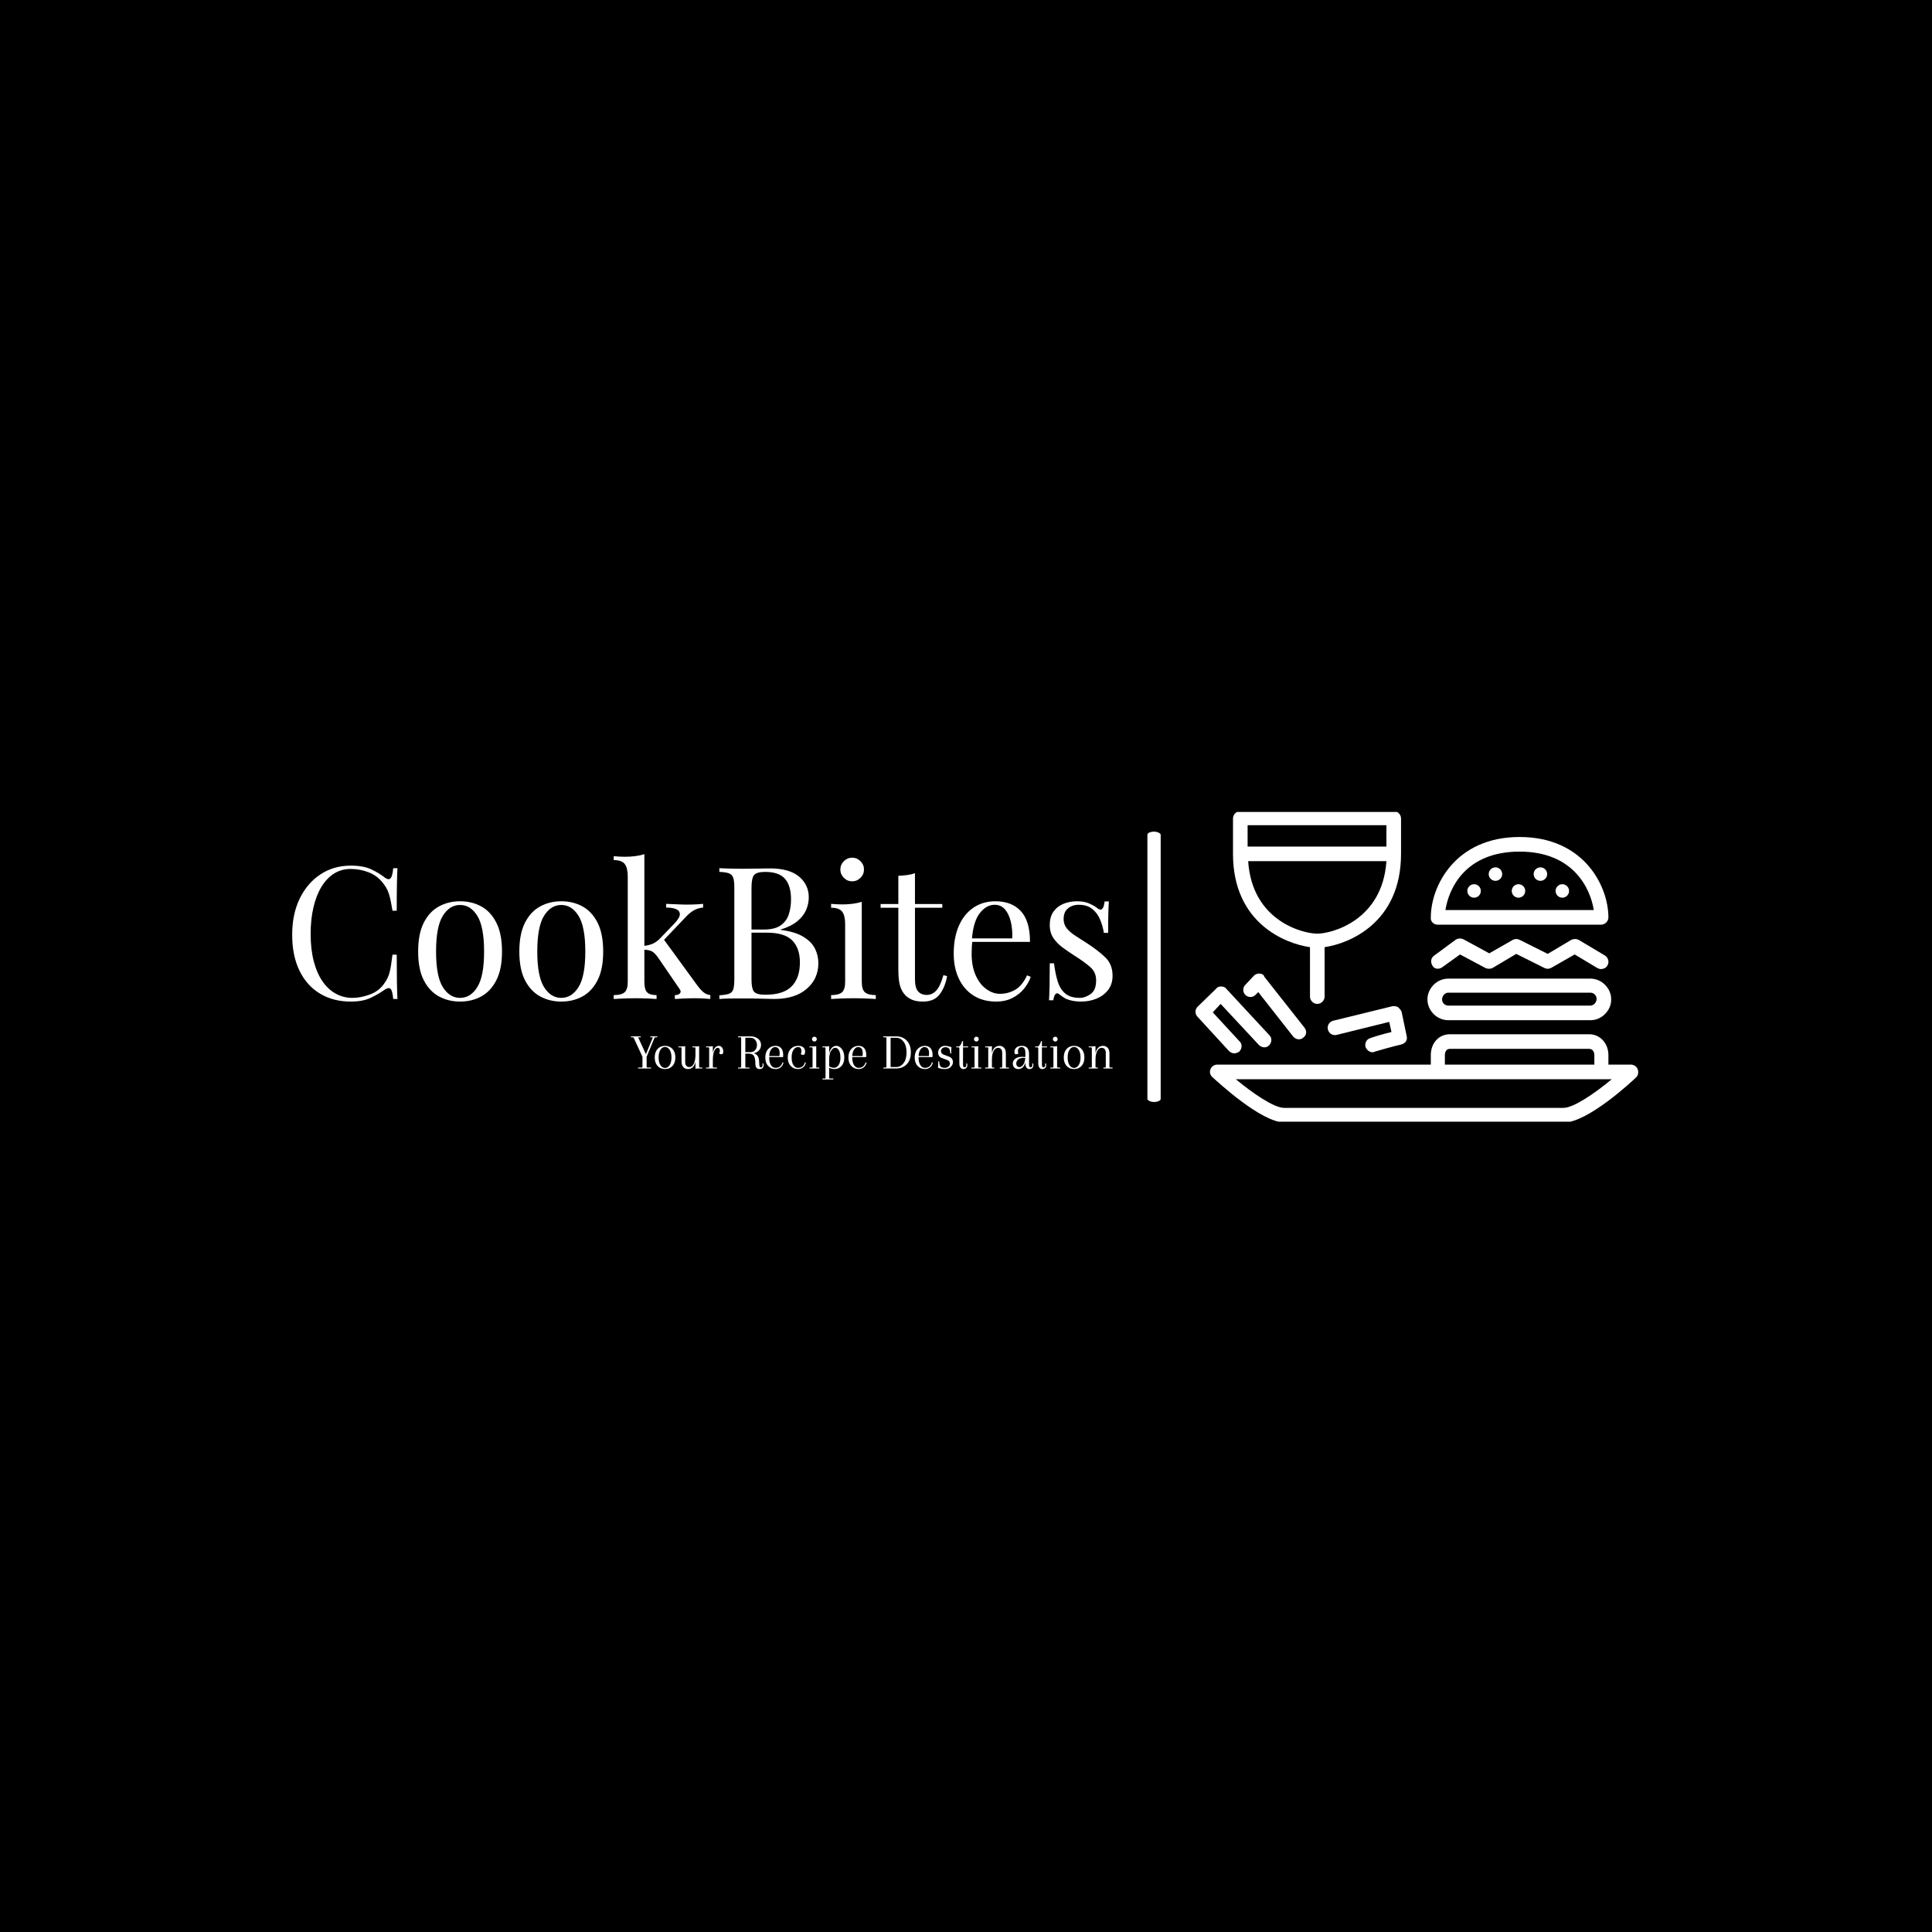 <svg xmlns="http://www.w3.org/2000/svg" version="1.1" xmlns:xlink="http://www.w3.org/1999/xlink" xmlns:svgjs="http://svgjs.dev/svgjs" width="1000" height="1000" viewBox="0 0 1000 1000"><rect width="1000" height="1000" fill="#000000"></rect><g transform="matrix(0.7,0,0,0.7,149.576,420.275)"><svg viewBox="0 0 396 91" data-background-color="#fafafa" preserveAspectRatio="xMidYMid meet" height="229" width="1000" xmlns="http://www.w3.org/2000/svg" xmlns:xlink="http://www.w3.org/1999/xlink"><g id="tight-bounds" transform="matrix(1,0,0,1,0.24,-0.242)"><svg viewBox="0 0 395.52 91.483" height="91.483" width="395.52"><g><svg viewBox="0 0 648.906 150.091" height="91.483" width="395.52"><g><rect width="6.408" height="130.325" x="412.294" y="9.883" fill="#ffffff" opacity="1" stroke-width="0" stroke="transparent" fill-opacity="1" class="rect-qz-0" data-fill-palette-color="primary" rx="1%" id="qz-0" data-palette-color="#130912"></rect></g><g transform="matrix(1,0,0,1,0,20.743)"><svg viewBox="0 0 395.52 108.604" height="108.604" width="395.52"><g id="textblocktransform"><svg viewBox="0 0 395.52 108.604" height="108.604" width="395.52" id="textblock"><g><svg viewBox="0 0 395.52 71.055" height="71.055" width="395.52"><g transform="matrix(1,0,0,1,0,0)"><svg width="395.52" viewBox="2.65 -39.2 222.08 39.9" height="71.055" data-palette-color="#130912"><path d="M18.55-36.1L18.55-36.1Q21.85-36.1 23.98-35.13 26.1-34.15 27.75-32.85L27.75-32.85Q28.75-32.1 29.28-32.68 29.8-33.25 30-35.4L30-35.4 31.15-35.4Q31.05-33.55 31-30.9 30.95-28.25 30.95-23.9L30.95-23.9 29.8-23.9Q29.45-26.05 29.15-27.33 28.85-28.6 28.43-29.5 28-30.4 27.3-31.3L27.3-31.3Q25.75-33.35 23.4-34.27 21.05-35.2 18.45-35.2L18.45-35.2Q16-35.2 14.03-33.98 12.05-32.75 10.63-30.45 9.2-28.15 8.43-24.9 7.65-21.65 7.65-17.6L7.65-17.6Q7.65-13.4 8.5-10.18 9.35-6.95 10.88-4.75 12.4-2.55 14.48-1.43 16.55-0.3 18.95-0.3L18.95-0.3Q21.2-0.3 23.65-1.2 26.1-2.1 27.5-4.1L27.5-4.1Q28.6-5.55 29.03-7.25 29.45-8.95 29.8-12L29.8-12 30.95-12Q30.95-7.45 31-4.67 31.05-1.9 31.15 0L31.15 0 30 0Q29.8-2.15 29.33-2.7 28.85-3.25 27.75-2.55L27.75-2.55Q25.9-1.25 23.83-0.28 21.75 0.7 18.5 0.7L18.5 0.7Q13.75 0.7 10.18-1.45 6.6-3.6 4.63-7.65 2.65-11.7 2.65-17.4L2.65-17.4Q2.65-23 4.7-27.2 6.75-31.4 10.33-33.75 13.9-36.1 18.55-36.1ZM48.1-26.45L48.1-26.45Q51.3-26.45 53.85-25.05 56.4-23.65 57.92-20.65 59.45-17.65 59.45-12.85L59.45-12.85Q59.45-8.05 57.92-5.08 56.4-2.1 53.85-0.7 51.3 0.7 48.1 0.7L48.1 0.7Q44.95 0.7 42.37-0.7 39.8-2.1 38.27-5.08 36.75-8.05 36.75-12.85L36.75-12.85Q36.75-17.65 38.27-20.65 39.8-23.65 42.37-25.05 44.95-26.45 48.1-26.45ZM48.1-25.45L48.1-25.45Q45.25-25.45 43.42-22.5 41.6-19.55 41.6-12.85L41.6-12.85Q41.6-6.15 43.42-3.23 45.25-0.3 48.1-0.3L48.1-0.3Q50.95-0.3 52.77-3.23 54.6-6.15 54.6-12.85L54.6-12.85Q54.6-19.55 52.77-22.5 50.95-25.45 48.1-25.45ZM75.5-26.45L75.5-26.45Q78.7-26.45 81.25-25.05 83.8-23.65 85.32-20.65 86.84-17.65 86.84-12.85L86.84-12.85Q86.84-8.05 85.32-5.08 83.8-2.1 81.25-0.7 78.7 0.7 75.5 0.7L75.5 0.7Q72.34 0.7 69.77-0.7 67.2-2.1 65.67-5.08 64.14-8.05 64.14-12.85L64.14-12.85Q64.14-17.65 65.67-20.65 67.2-23.65 69.77-25.05 72.34-26.45 75.5-26.45ZM75.5-25.45L75.5-25.45Q72.65-25.45 70.82-22.5 69-19.55 69-12.85L69-12.85Q69-6.15 70.82-3.23 72.65-0.3 75.5-0.3L75.5-0.3Q78.34-0.3 80.17-3.23 82-6.15 82-12.85L82-12.85Q82-19.55 80.17-22.5 78.34-25.45 75.5-25.45ZM97.99-39.2L97.99-39.2 97.99-4.65Q97.99-2.55 98.74-1.8 99.49-1.05 101.29-1.05L101.29-1.05 101.29 0Q100.49-0.05 98.92-0.13 97.34-0.2 95.74-0.2L95.74-0.2Q94.04-0.2 92.29-0.13 90.54-0.05 89.69 0L89.69 0 89.69-1.05Q91.74-1.05 92.62-1.8 93.49-2.55 93.49-4.65L93.49-4.65 93.49-33.2Q93.49-35.45 92.69-36.52 91.89-37.6 89.69-37.6L89.69-37.6 89.69-38.65Q91.29-38.5 92.79-38.5L92.79-38.5Q94.24-38.5 95.57-38.68 96.89-38.85 97.99-39.2ZM113.89-25.75L113.89-25.75 113.89-24.75Q112.64-24.65 111.54-24.08 110.44-23.5 109.39-22.4L109.39-22.4 102.34-15 103.04-16.4 112.34-3.65Q113.19-2.5 113.97-1.85 114.74-1.2 115.84-1.05L115.84-1.05 115.84 0Q115.29-0.05 114.12-0.13 112.94-0.2 111.79-0.2L111.79-0.2Q110.24-0.2 108.64-0.13 107.04-0.05 106.24 0L106.24 0 106.24-1.05Q107.24-1.05 107.64-1.55 108.04-2.05 107.49-2.75L107.49-2.75 101.74-11.15Q100.79-12.5 100.02-12.9 99.24-13.3 97.79-13.35L97.79-13.35 97.79-14.35Q99.39-14.55 100.39-15.03 101.39-15.5 102.29-16.45L102.29-16.45 105.99-20.3Q107.59-21.95 107.59-22.93 107.59-23.9 106.57-24.33 105.54-24.75 103.89-24.75L103.89-24.75 103.89-25.75Q105.19-25.7 106.82-25.63 108.44-25.55 109.54-25.55L109.54-25.55Q110.39-25.55 111.19-25.58 111.99-25.6 112.69-25.65 113.39-25.7 113.89-25.75ZM118.29-34.4L118.29-35.4Q119.34-35.35 121.04-35.3 122.74-35.25 124.39-35.25L124.39-35.25Q126.74-35.25 128.89-35.3 131.04-35.35 131.94-35.35L131.94-35.35Q137.19-35.35 139.84-33.15 142.49-30.95 142.49-27.5L142.49-27.5Q142.49-25.75 141.77-24.08 141.04-22.4 139.37-21.03 137.69-19.65 134.89-18.8L134.89-18.8 134.89-18.7Q138.84-18.2 141.06-16.82 143.29-15.45 144.19-13.6 145.09-11.75 145.09-9.7L145.09-9.7Q145.09-5.45 141.92-2.73 138.74 0 133.09 0L133.09 0Q131.99 0 129.79-0.08 127.59-0.15 124.49-0.15L124.49-0.15Q122.74-0.15 121.04-0.13 119.34-0.1 118.29 0L118.29 0 118.29-1Q119.99-1.1 120.87-1.4 121.74-1.7 122.04-2.6 122.34-3.5 122.34-5.3L122.34-5.3 122.34-30.1Q122.34-31.95 122.04-32.83 121.74-33.7 120.87-34.02 119.99-34.35 118.29-34.4L118.29-34.4ZM130.69-34.4L130.69-34.4Q128.39-34.4 127.69-33.55 126.99-32.7 126.99-30.1L126.99-30.1 126.99-5.3Q126.99-2.7 127.72-1.93 128.44-1.15 130.74-1.15L130.74-1.15Q135.64-1.15 137.87-3.43 140.09-5.7 140.09-9.9L140.09-9.9Q140.09-13.75 138.02-15.85 135.94-17.95 131.19-17.95L131.19-17.95 126.04-17.95Q126.04-17.95 126.04-18.38 126.04-18.8 126.04-18.8L126.04-18.8 130.34-18.8Q133.29-18.8 134.89-19.93 136.49-21.05 137.09-22.93 137.69-24.8 137.69-26.95L137.69-26.95Q137.69-30.65 136.06-32.52 134.44-34.4 130.69-34.4ZM154.24-38.25L154.24-38.25Q155.54-38.25 156.49-37.3 157.44-36.35 157.44-35.05L157.44-35.05Q157.44-33.75 156.49-32.8 155.54-31.85 154.24-31.85L154.24-31.85Q152.94-31.85 151.99-32.8 151.04-33.75 151.04-35.05L151.04-35.05Q151.04-36.35 151.99-37.3 152.94-38.25 154.24-38.25ZM156.84-26.3L156.84-26.3 156.84-4.65Q156.84-2.55 157.71-1.8 158.59-1.05 160.64-1.05L160.64-1.05 160.64 0Q159.79-0.05 158.06-0.13 156.34-0.2 154.59-0.2L154.59-0.2Q152.89-0.2 151.14-0.13 149.39-0.05 148.54 0L148.54 0 148.54-1.05Q150.59-1.05 151.46-1.8 152.34-2.55 152.34-4.65L152.34-4.65 152.34-20.3Q152.34-22.55 151.54-23.63 150.74-24.7 148.54-24.7L148.54-24.7 148.54-25.75Q150.14-25.6 151.64-25.6L151.64-25.6Q153.09-25.6 154.41-25.78 155.74-25.95 156.84-26.3ZM171.24-34.05L171.24-34.05 171.24-25.7 178.64-25.7 178.64-24.7 171.24-24.7 171.24-5.35Q171.24-3 172.09-2.05 172.94-1.1 174.44-1.1L174.44-1.1Q175.94-1.1 177.04-2.33 178.14-3.55 178.94-6.45L178.94-6.45 179.94-6.2Q179.44-3.3 177.96-1.3 176.49 0.7 173.44 0.7L173.44 0.7Q171.74 0.7 170.64 0.28 169.54-0.15 168.69-0.95L168.69-0.95Q167.59-2.1 167.16-3.7 166.74-5.3 166.74-7.95L166.74-7.95 166.74-24.7 161.94-24.7 161.94-25.7 166.74-25.7 166.74-33.35Q167.99-33.4 169.14-33.55 170.29-33.7 171.24-34.05ZM193.03-26.45L193.03-26.45Q197.43-26.45 199.91-23.78 202.38-21.1 202.38-15.45L202.38-15.45 184.73-15.45 184.68-16.4 197.58-16.4Q197.68-18.85 197.18-20.93 196.68-23 195.61-24.25 194.53-25.5 192.83-25.5L192.83-25.5Q190.53-25.5 188.76-23.2 186.98-20.9 186.63-15.9L186.63-15.9 186.78-15.7Q186.68-14.95 186.63-14.05 186.58-13.15 186.58-12.25L186.58-12.25Q186.58-8.85 187.68-6.4 188.78-3.95 190.56-2.68 192.33-1.4 194.23-1.4L194.23-1.4Q196.48-1.4 198.38-2.5 200.28-3.6 201.58-6.4L201.58-6.4 202.58-6Q202.03-4.35 200.78-2.8 199.53-1.25 197.63-0.28 195.73 0.7 193.23 0.7L193.23 0.7Q189.63 0.7 187.06-0.95 184.48-2.6 183.11-5.53 181.73-8.45 181.73-12.25L181.73-12.25Q181.73-16.65 183.13-19.83 184.53-23 187.08-24.73 189.63-26.45 193.03-26.45ZM215.13-26.45L215.13-26.45Q217.13-26.45 218.53-25.8 219.93-25.15 220.58-24.6L220.58-24.6Q222.23-23.25 222.58-26.4L222.58-26.4 223.73-26.4Q223.63-25 223.58-23.08 223.53-21.15 223.53-17.9L223.53-17.9 222.38-17.9Q222.08-19.75 221.36-21.5 220.63-23.25 219.23-24.38 217.83-25.5 215.58-25.5L215.58-25.5Q213.83-25.5 212.66-24.53 211.48-23.55 211.48-21.65L211.48-21.65Q211.48-20.15 212.38-19.07 213.28-18 214.73-17.07 216.18-16.15 217.88-15.05L217.88-15.05Q220.73-13.2 222.73-11.3 224.73-9.4 224.73-6.3L224.73-6.3Q224.73-4 223.53-2.45 222.33-0.9 220.41-0.1 218.48 0.7 216.18 0.7L216.18 0.7Q215.08 0.7 214.11 0.53 213.13 0.35 212.23 0L212.23 0Q211.73-0.25 211.21-0.6 210.68-0.95 210.18-1.35L210.18-1.35Q209.68-1.75 209.28-1.33 208.88-0.9 208.68 0.35L208.68 0.35 207.53 0.35Q207.63-1.25 207.68-3.55 207.73-5.85 207.73-9.65L207.73-9.65 208.88-9.65Q209.23-6.85 209.88-4.75 210.53-2.65 211.93-1.48 213.33-0.3 215.83-0.3L215.83-0.3Q217.33-0.3 218.81-1.35 220.28-2.4 220.28-5.05L220.28-5.05Q220.28-7.25 218.68-8.65 217.08-10.05 214.63-11.6L214.63-11.6Q212.83-12.75 211.26-13.9 209.68-15.05 208.71-16.5 207.73-17.95 207.73-20L207.73-20Q207.73-22.25 208.76-23.68 209.78-25.1 211.48-25.78 213.18-26.45 215.13-26.45Z" opacity="1" transform="matrix(1,0,0,1,0,0)" fill="#ffffff" class="wordmark-text-0" data-fill-palette-color="primary" id="text-0"></path></svg></g></svg></g><g transform="matrix(1,0,0,1,163.31,87.829)"><svg viewBox="0 0 232.21 20.775" height="20.775" width="232.21"><g transform="matrix(1,0,0,1,0,0)"><svg width="232.21" viewBox="0.25 -31.5 472.74 42.3" height="20.775" data-palette-color="#130912"><path d="M19.3-30.6L19.3-31.5 26.1-31.5 26.1-30.6 24.25-30.6Q23.55-30.6 23.3-29.9L23.3-29.9 15.65-11.45 15.65-1.6Q15.65-0.9 16.35-0.9L16.35-0.9 19.95-0.9 19.95 0 7.25 0 7.25-0.9 10.85-0.9Q11.55-0.9 11.55-1.6L11.55-1.6 11.55-11.5 3.05-29.9Q2.7-30.6 2.1-30.6L2.1-30.6 0.25-30.6 0.25-31.5 9.8-31.5 9.8-30.6 7.3-30.6 14.95-14 21.8-30.6 19.3-30.6ZM26.4-2.45Q23.6-5.5 23.6-10.8 23.6-16.1 26.4-19.15 29.2-22.2 33.7-22.2 38.2-22.2 41.02-19.15 43.85-16.1 43.85-10.8 43.85-5.5 41.02-2.45 38.2 0.6 33.7 0.6 29.2 0.6 26.4-2.45ZM29.2-18.32Q27.4-15.55 27.4-10.8 27.4-6.05 29.2-3.28 31-0.5 33.7-0.5 36.4-0.5 38.22-3.28 40.05-6.05 40.05-10.8 40.05-15.55 38.22-18.32 36.4-21.1 33.7-21.1 31-21.1 29.2-18.32ZM67.19-21.9L67.19-21.9 67.19-1.6Q67.19-0.9 67.89-0.9L67.89-0.9 70.25-0.9 70.25 0 67.8 0Q64.8 0 63.59 0.3L63.59 0.3 63.59-6.45Q61.89 0.6 56.09 0.6L56.09 0.6Q53.49 0.6 51.7-1.28 49.89-3.15 49.89-7L49.89-7 49.89-20Q49.89-20.7 49.2-20.7L49.2-20.7 46.84-20.7 46.84-21.6 49.3-21.6Q52.3-21.6 53.49-21.9L53.49-21.9 53.49-6.35Q53.49-3.8 54.62-2.58 55.74-1.35 57.59-1.35L57.59-1.35Q60.24-1.35 61.92-4.58 63.59-7.8 63.59-13.85L63.59-13.85 63.59-20Q63.59-20.7 62.89-20.7L62.89-20.7 60.55-20.7 60.55-21.6 63-21.6Q66-21.6 67.19-21.9ZM86.49-22.2Q88.44-22.2 89.67-20.55 90.89-18.9 90.89-16.4 90.89-13.9 88.84-13.9L88.84-13.9Q87.64-13.9 86.89-14.65L86.89-14.65Q87.54-16.1 87.54-17.6L87.54-17.6Q87.54-20.25 85.34-20.25L85.34-20.25Q83.49-20.25 82.07-17.18 80.64-14.1 80.64-8.25L80.64-8.25 80.64-1.6Q80.64-0.9 81.34-0.9L81.34-0.9 84.69-0.9 84.69 0 73.99 0 73.99-0.9 76.34-0.9Q77.04-0.9 77.04-1.6L77.04-1.6 77.04-20Q77.04-20.7 76.34-20.7L76.34-20.7 73.99-20.7 73.99-21.6 76.44-21.6Q79.44-21.6 80.64-21.9L80.64-21.9 80.64-15.5Q81.44-18.95 82.99-20.58 84.54-22.2 86.49-22.2ZM127.79-1.05L127.79-1.05Q128.54-1.05 129.01-1.68 129.49-2.3 129.49-3.18 129.49-4.05 129.34-4.8L129.34-4.8 130.29-4.95Q130.49-4.2 130.49-3.3L130.49-3.3Q130.49-1.5 129.41-0.45 128.34 0.6 126.64 0.6L126.64 0.6Q122.39 0.6 122.39-4.55 122.39-9.7 121.09-12.13 119.79-14.55 115.79-14.55L115.79-14.55 112.54-14.55 112.54-1.6Q112.54-0.9 113.24-0.9L113.24-0.9 116.59-0.9 116.59 0 105.39 0 105.39-0.9 107.74-0.9Q108.44-0.9 108.44-1.6L108.44-1.6 108.44-30Q108.44-30.6 107.74-30.6L107.74-30.6 105.39-30.6 105.39-31.5 117.84-31.5Q122.04-31.5 124.99-29.2 127.94-26.9 127.94-23.05L127.94-23.05Q127.94-19.95 126.01-17.82 124.09-15.7 120.94-14.9L120.94-14.9Q124.49-13.7 125.44-10.6L125.44-10.6Q126.19-8.05 126.19-4.55 126.19-1.05 127.79-1.05ZM117.59-30.1L117.59-30.1 112.54-30.1 112.54-16 117.59-16Q120.59-16 122.26-18.1 123.94-20.2 123.94-23.05 123.94-25.9 122.26-28 120.59-30.1 117.59-30.1ZM142.24-22.2L142.24-22.2Q145.69-22.2 147.69-19.9 149.69-17.6 149.69-13.15L149.69-13.15Q149.69-12.25 149.59-11.15L149.59-11.15 135.94-11.15 135.94-10.8Q135.94-6.05 137.66-3.33 139.39-0.6 142.11-0.6 144.84-0.6 146.59-2 148.34-3.4 148.99-6L148.99-6 149.94-5.8Q149.34-2.75 147.19-1.07 145.04 0.6 142.24 0.6L142.24 0.6Q137.89 0.6 135.01-2.45 132.14-5.5 132.14-10.78 132.14-16.05 135.04-19.13 137.94-22.2 142.24-22.2ZM146.24-14.85L146.24-14.85Q146.24-21 141.64-21L141.64-21Q139.34-21 137.71-18.5 136.09-16 135.99-12.15L135.99-12.15 146.04-12.15Q146.24-13.85 146.24-14.85ZM164.38-21L164.38-21Q161.53-21 159.76-18.28 157.98-15.55 157.98-10.8 157.98-6.05 159.71-3.33 161.43-0.6 164.16-0.6 166.88-0.6 168.63-2 170.38-3.4 171.03-6L171.03-6 171.98-5.8Q171.38-2.75 169.23-1.07 167.08 0.6 164.28 0.6L164.28 0.6Q159.93 0.6 157.06-2.45 154.18-5.5 154.18-10.8 154.18-16.1 157.08-19.15 159.98-22.2 164.38-22.2L164.38-22.2Q167.78-22.2 169.48-20.68 171.18-19.15 171.18-16.6L171.18-16.6Q171.18-13.3 169.33-13.3L169.33-13.3Q167.83-13.3 166.93-14.1L166.93-14.1Q167.63-15.6 167.63-17.23 167.63-18.85 166.81-19.93 165.98-21 164.38-21ZM178.53-1.6L178.53-1.6 178.53-20Q178.53-20.7 177.83-20.7L177.83-20.7 175.48-20.7 175.48-21.6 177.93-21.6Q180.93-21.6 182.13-21.9L182.13-21.9 182.13-1.5Q182.13-0.9 182.83-0.9L182.83-0.9 185.18-0.9 185.18 0 175.48 0 175.48-0.9 177.83-0.9Q178.53-0.9 178.53-1.6ZM178.66-27.13Q177.98-27.8 177.98-28.8 177.98-29.8 178.66-30.48 179.33-31.15 180.33-31.15 181.33-31.15 182.01-30.48 182.68-29.8 182.68-28.8 182.68-27.8 182.01-27.13 181.33-26.45 180.33-26.45 179.33-26.45 178.66-27.13ZM191.23 9.2L191.23 9.2 191.23-20Q191.23-20.7 190.53-20.7L190.53-20.7 188.18-20.7 188.18-21.6 190.63-21.6Q193.63-21.6 194.83-21.9L194.83-21.9 194.83-14.9Q195.68-18.5 197.55-20.35 199.43-22.2 201.73-22.2L201.73-22.2Q204.88-22.2 207.28-19.05 209.68-15.9 209.68-10.7 209.68-5.5 206.95-2.45 204.23 0.6 199.83 0.6L199.83 0.6Q197.08 0.6 194.83-0.75L194.83-0.75 194.83 9.2Q194.83 9.9 195.53 9.9L195.53 9.9 198.88 9.9 198.88 10.8 188.18 10.8 188.18 9.9 190.53 9.9Q191.23 9.9 191.23 9.2ZM205.88-10.6Q205.88-15.25 204.43-17.78 202.98-20.3 200.75-20.3 198.53-20.3 196.68-17.35 194.83-14.4 194.83-8.85L194.83-8.85 194.83-2.1Q197.03-0.65 199.65-0.65 202.28-0.65 204.08-3.3 205.88-5.95 205.88-10.6ZM223.78-22.2L223.78-22.2Q227.23-22.2 229.23-19.9 231.23-17.6 231.23-13.15L231.23-13.15Q231.23-12.25 231.13-11.15L231.13-11.15 217.48-11.15 217.48-10.8Q217.48-6.05 219.2-3.33 220.93-0.6 223.65-0.6 226.38-0.6 228.13-2 229.88-3.4 230.53-6L230.53-6 231.48-5.8Q230.88-2.75 228.73-1.07 226.58 0.6 223.78 0.6L223.78 0.6Q219.43 0.6 216.55-2.45 213.68-5.5 213.68-10.78 213.68-16.05 216.58-19.13 219.48-22.2 223.78-22.2ZM227.78-14.85L227.78-14.85Q227.78-21 223.18-21L223.18-21Q220.88-21 219.25-18.5 217.63-16 217.53-12.15L217.53-12.15 227.58-12.15Q227.78-13.85 227.78-14.85ZM250.32-30.6L247.97-30.6 247.97-31.5 260.67-31.5Q267.02-31.5 271.02-27.3 275.02-23.1 275.02-15.75 275.02-8.4 271.02-4.2 267.02 0 260.67 0L260.67 0 247.97 0 247.97-0.9 250.32-0.9Q251.02-0.9 251.02-1.5L251.02-1.5 251.02-30Q251.02-30.6 250.32-30.6L250.32-30.6ZM260.67-30.1L260.67-30.1 255.12-30.1 255.12-1.4 260.67-1.4Q264.97-1.4 267.87-5.25 270.77-9.1 270.77-15.75 270.77-22.4 267.87-26.25 264.97-30.1 260.67-30.1ZM288.87-22.2L288.87-22.2Q292.32-22.2 294.32-19.9 296.32-17.6 296.32-13.15L296.32-13.15Q296.32-12.25 296.22-11.15L296.22-11.15 282.57-11.15 282.57-10.8Q282.57-6.05 284.29-3.33 286.02-0.6 288.74-0.6 291.47-0.6 293.22-2 294.97-3.4 295.62-6L295.62-6 296.57-5.8Q295.97-2.75 293.82-1.07 291.67 0.6 288.87 0.6L288.87 0.6Q284.52 0.6 281.64-2.45 278.77-5.5 278.77-10.78 278.77-16.05 281.67-19.13 284.57-22.2 288.87-22.2ZM292.87-14.85L292.87-14.85Q292.87-21 288.27-21L288.27-21Q285.97-21 284.34-18.5 282.72-16 282.62-12.15L282.62-12.15 292.67-12.15Q292.87-13.85 292.87-14.85ZM307.32-13.55L307.32-13.55 312.52-11.6Q314.37-10.9 315.34-9.47 316.32-8.05 316.32-6.3L316.32-6.3Q316.32-3.6 314.17-1.5 312.02 0.6 308.39 0.6 304.77 0.6 301.57-0.75L301.57-0.75Q301.87-1.95 301.87-4.95L301.87-4.95 301.87-6.95 302.77-6.95 303.12-4.35Q303.57-0.6 308.37-0.6L308.37-0.6Q310.52-0.6 311.94-1.93 313.37-3.25 313.37-4.95L313.37-4.95Q313.37-7.3 310.52-8.35L310.52-8.35 305.32-10.3Q303.57-10.95 302.67-12.35 301.77-13.75 301.77-15.5L301.77-15.5Q301.77-18.15 303.67-20.18 305.57-22.2 308.44-22.2 311.32-22.2 314.92-20.85L314.92-20.85Q314.62-19.65 314.62-16.65L314.62-16.65 314.62-14.65 313.72-14.65 313.37-17.25Q312.97-20.85 308.82-20.85L308.82-20.85Q306.97-20.85 305.77-19.7 304.57-18.55 304.57-17L304.57-17Q304.57-14.6 307.32-13.55ZM325.46-26.9L325.46-26.9 326.21-26.9 326.21-21.6 331.21-21.6 331.21-20.7 326.21-20.7 326.21-3.75Q326.21-1.05 327.71-1.05L327.71-1.05Q328.41-1.05 328.94-1.7 329.46-2.35 329.46-3.2 329.46-4.05 329.31-4.8L329.31-4.8 330.26-4.95Q330.46-4.2 330.46-3.3L330.46-3.3Q330.46-1.5 329.39-0.45 328.31 0.6 326.56 0.6 324.81 0.6 323.71-0.83 322.61-2.25 322.61-5.1L322.61-5.1 322.61-20Q322.61-20.7 321.91-20.7L321.91-20.7 319.56-20.7 319.56-21.6 322.01-21.6Q323.61-21.6 325.46-26.9ZM337.51-1.6L337.51-1.6 337.51-20Q337.51-20.7 336.81-20.7L336.81-20.7 334.46-20.7 334.46-21.6 336.91-21.6Q339.91-21.6 341.11-21.9L341.11-21.9 341.11-1.5Q341.11-0.9 341.81-0.9L341.81-0.9 344.16-0.9 344.16 0 334.46 0 334.46-0.9 336.81-0.9Q337.51-0.9 337.51-1.6ZM337.64-27.13Q336.96-27.8 336.96-28.8 336.96-29.8 337.64-30.48 338.31-31.15 339.31-31.15 340.31-31.15 340.99-30.48 341.66-29.8 341.66-28.8 341.66-27.8 340.99-27.13 340.31-26.45 339.31-26.45 338.31-26.45 337.64-27.13ZM368.26-14.6L368.26-14.6 368.26-1.5Q368.26-0.9 368.96-0.9L368.96-0.9 371.31-0.9 371.31 0 362.31 0 362.31-0.9 363.96-0.9Q364.66-0.9 364.66-1.5L364.66-1.5 364.66-15.25Q364.66-17.8 363.53-19.03 362.41-20.25 360.56-20.25L360.56-20.25Q357.96-20.25 356.26-17.18 354.56-14.1 354.56-8.35L354.56-8.35 354.56-1.6Q354.56-0.9 355.26-0.9L355.26-0.9 356.91-0.9 356.91 0 347.91 0 347.91-0.9 350.26-0.9Q350.96-0.9 350.96-1.5L350.96-1.5 350.96-20Q350.96-20.7 350.26-20.7L350.26-20.7 347.91-20.7 347.91-21.6 350.36-21.6Q353.36-21.6 354.56-21.9L354.56-21.9 354.56-15.1Q356.26-22.2 362.06-22.2L362.06-22.2Q364.66-22.2 366.46-20.33 368.26-18.45 368.26-14.6ZM387.36-11.2L387.36-11.65 387.41-13.4 387.41-15.15Q387.41-21 383.61-21L383.61-21Q381.95-21 381.03-19.88 380.11-18.75 380.11-17.25 380.11-15.75 380.5-14.65L380.5-14.65Q379.66-13.9 378.16-13.9 376.66-13.9 376.66-16.35 376.66-18.8 378.58-20.5 380.5-22.2 384.06-22.2L384.06-22.2Q391-22.2 391-14L391-14 391-3.75Q391-1.05 392.5-1.05L392.5-1.05Q393.2-1.05 393.73-1.7 394.25-2.35 394.25-3.2 394.25-4.05 394.11-4.8L394.11-4.8 395.06-4.95Q395.25-4.2 395.25-3.3L395.25-3.3Q395.25-1.5 394.18-0.45 393.11 0.6 391.36 0.6 389.61 0.6 388.5-0.83 387.41-2.25 387.41-5.1L387.41-5.1 387.41-6Q386.56-2.6 384.7-1 382.86 0.6 380.43 0.6 378 0.6 376.53-0.93 375.06-2.45 375.06-4.98 375.06-7.5 377.41-9.47 379.75-11.45 384.16-11.45L384.16-11.45Q385.11-11.45 387.36-11.2L387.36-11.2ZM381.56-1.3L381.56-1.3Q383.66-1.3 385.33-3.68 387-6.05 387.31-10.35L387.31-10.35Q386.81-10.4 385.91-10.4L385.91-10.4Q381.91-10.4 380.18-8.72 378.45-7.05 378.45-4.85L378.45-4.85Q378.45-3.4 379.31-2.35 380.16-1.3 381.56-1.3ZM402.9-26.9L402.9-26.9 403.65-26.9 403.65-21.6 408.65-21.6 408.65-20.7 403.65-20.7 403.65-3.75Q403.65-1.05 405.15-1.05L405.15-1.05Q405.85-1.05 406.38-1.7 406.9-2.35 406.9-3.2 406.9-4.05 406.75-4.8L406.75-4.8 407.7-4.95Q407.9-4.2 407.9-3.3L407.9-3.3Q407.9-1.5 406.83-0.45 405.75 0.6 404 0.6 402.25 0.6 401.15-0.83 400.05-2.25 400.05-5.1L400.05-5.1 400.05-20Q400.05-20.7 399.35-20.7L399.35-20.7 397-20.7 397-21.6 399.45-21.6Q401.05-21.6 402.9-26.9ZM414.95-1.6L414.95-1.6 414.95-20Q414.95-20.7 414.25-20.7L414.25-20.7 411.9-20.7 411.9-21.6 414.35-21.6Q417.35-21.6 418.55-21.9L418.55-21.9 418.55-1.5Q418.55-0.9 419.25-0.9L419.25-0.9 421.6-0.9 421.6 0 411.9 0 411.9-0.9 414.25-0.9Q414.95-0.9 414.95-1.6ZM415.07-27.13Q414.4-27.8 414.4-28.8 414.4-29.8 415.07-30.48 415.75-31.15 416.75-31.15 417.75-31.15 418.42-30.48 419.1-29.8 419.1-28.8 419.1-27.8 418.42-27.13 417.75-26.45 416.75-26.45 415.75-26.45 415.07-27.13ZM427.9-2.45Q425.1-5.5 425.1-10.8 425.1-16.1 427.9-19.15 430.7-22.2 435.2-22.2 439.7-22.2 442.52-19.15 445.35-16.1 445.35-10.8 445.35-5.5 442.52-2.45 439.7 0.6 435.2 0.6 430.7 0.6 427.9-2.45ZM430.7-18.32Q428.9-15.55 428.9-10.8 428.9-6.05 430.7-3.28 432.5-0.5 435.2-0.5 437.9-0.5 439.72-3.28 441.55-6.05 441.55-10.8 441.55-15.55 439.72-18.32 437.9-21.1 435.2-21.1 432.5-21.1 430.7-18.32ZM469.94-14.6L469.94-14.6 469.94-1.5Q469.94-0.9 470.64-0.9L470.64-0.9 472.99-0.9 472.99 0 463.99 0 463.99-0.9 465.64-0.9Q466.34-0.9 466.34-1.5L466.34-1.5 466.34-15.25Q466.34-17.8 465.22-19.03 464.09-20.25 462.24-20.25L462.24-20.25Q459.64-20.25 457.94-17.18 456.24-14.1 456.24-8.35L456.24-8.35 456.24-1.6Q456.24-0.9 456.94-0.9L456.94-0.9 458.59-0.9 458.59 0 449.59 0 449.59-0.9 451.94-0.9Q452.64-0.9 452.64-1.5L452.64-1.5 452.64-20Q452.64-20.7 451.94-20.7L451.94-20.7 449.59-20.7 449.59-21.6 452.04-21.6Q455.04-21.6 456.24-21.9L456.24-21.9 456.24-15.1Q457.94-22.2 463.74-22.2L463.74-22.2Q466.34-22.2 468.14-20.33 469.94-18.45 469.94-14.6Z" opacity="1" transform="matrix(1,0,0,1,0,0)" fill="#ffffff" class="slogan-text-1" data-fill-palette-color="secondary" id="text-1"></path></svg></g></svg></g></svg></g></svg></g><g transform="matrix(1,0,0,1,435.476,0)"><svg viewBox="0 0 213.43 150.091" height="150.091" width="213.43"><g><svg xmlns="http://www.w3.org/2000/svg" xmlns:xlink="http://www.w3.org/1999/xlink" version="1.1" x="0" y="0" viewBox="10.625 21.4 78.779 55.4" enable-background="new 0 0 100 100" xml:space="preserve" height="150.091" width="213.43" class="icon-icon-0" data-fill-palette-color="accent" id="icon-0"><g fill="#ff9d47" data-fill-palette-color="accent"><path fill="#ffffff" d="M89.3 67.3c-0.2-0.5-0.7-0.8-1.2-0.8h-4v-1.7c0-2.1-1.5-3.7-3.4-3.7H55.9c-2 0-3.4 1.6-3.4 3.7v1.7h-38c-0.5 0-1 0.3-1.2 0.8s-0.1 1 0.3 1.4c0.9 0.8 8.7 8.1 12.9 8.1h49.7c4.2 0 12-7.2 12.9-8.1C89.4 68.4 89.5 67.8 89.3 67.3zM55 64.8c0-0.1 0-1.1 0.9-1.1h24.8c0.7 0 0.9 0.7 0.9 1.1v1.7H55V64.8zM76.1 74.2H26.4c-1.8 0-5.6-2.6-8.6-5.1h66.9C81.7 71.6 77.9 74.2 76.1 74.2z" data-fill-palette-color="accent"></path><path fill="#ffffff" d="M54.5 49.2l3.2-2.3 4.5 2.4c0.4 0.2 0.9 0.2 1.3 0l4.2-2.5 5 2.5c0.4 0.2 0.8 0.2 1.2 0l4.2-2.4 4 2.4c0.2 0.1 0.4 0.2 0.7 0.2 0.4 0 0.9-0.2 1.1-0.6 0.4-0.6 0.2-1.4-0.4-1.8l-4.7-2.8c-0.4-0.2-0.9-0.2-1.3 0l-4.2 2.5-5-2.5c-0.4-0.2-0.8-0.2-1.2 0l-4.2 2.4-4.6-2.5c-0.4-0.2-1-0.2-1.4 0.1l-3.8 2.8c-0.6 0.4-0.7 1.2-0.3 1.8C53.1 49.5 53.9 49.6 54.5 49.2z" data-fill-palette-color="accent"></path><path fill="#ffffff" d="M55.6 58.6h25.3c2 0 3.7-1.7 3.7-3.7 0-2-1.7-3.7-3.7-3.7H55.6c-2 0-3.7 1.7-3.7 3.7C51.9 56.9 53.6 58.6 55.6 58.6zM55.6 53.7h25.3c0.6 0 1.1 0.5 1.1 1.1S81.5 56 80.9 56H55.6c-0.6 0-1.1-0.5-1.1-1.1S55 53.7 55.6 53.7z" data-fill-palette-color="accent"></path><path fill="#ffffff" d="M53.7 41.6h29.1c0.7 0 1.3-0.6 1.3-1.3 0-5.5-4.3-14.3-15.8-14.3s-15.8 8.8-15.8 14.3C52.4 41 53 41.6 53.7 41.6zM68.3 28.6c9.6 0 12.6 6.6 13.2 10.4H55.1C55.7 35.2 58.6 28.6 68.3 28.6z" data-fill-palette-color="accent"></path><path fill="#ffffff" d="M31 45.6v8.8c0 0.7 0.6 1.3 1.3 1.3 0.7 0 1.3-0.6 1.3-1.3v-8.8C37.8 45 47.2 41.4 47.2 29v-6.3c0-0.7-0.6-1.3-1.3-1.3H18.6c-0.7 0-1.3 0.6-1.3 1.3V29C17.3 41.4 26.7 45 31 45.6zM32.3 43.2c-2.5 0-11.6-2.2-12.3-12.9h24.6C43.9 40.9 34.8 43.2 32.3 43.2zM44.6 23.9v3.8H19.9v-3.8H44.6z" data-fill-palette-color="accent"></path><circle fill="#ffffff" cx="60.2" cy="35.6" r="1.2" data-fill-palette-color="accent"></circle><circle fill="#ffffff" cx="64" cy="32.6" r="1.2" data-fill-palette-color="accent"></circle><circle fill="#ffffff" cx="68.1" cy="35.6" r="1.2" data-fill-palette-color="accent"></circle><circle fill="#ffffff" cx="72" cy="32.6" r="1.2" data-fill-palette-color="accent"></circle><circle fill="#ffffff" cx="75.9" cy="35.6" r="1.2" data-fill-palette-color="accent"></circle><path fill="#ffffff" d="M17.5 64.5c0.3 0 0.6-0.1 0.9-0.3 0.5-0.5 0.6-1.3 0.1-1.8l-4.8-5.2 1.4-1.5 6.8 7.3c0.5 0.5 1.3 0.6 1.8 0.1 0.5-0.5 0.6-1.3 0.1-1.8l-7.7-8.3c-0.2-0.3-0.6-0.4-0.9-0.4-0.4 0-0.7 0.1-0.9 0.4L11 56.2c-0.5 0.5-0.5 1.3 0 1.8l5.6 6.1C16.8 64.3 17.2 64.5 17.5 64.5z" data-fill-palette-color="accent"></path><path fill="#ffffff" d="M22 50.3c-0.4 0-0.7 0.1-1 0.4l-1.5 1.6c-0.5 0.5-0.5 1.3 0 1.8s1.3 0.5 1.8 0l0.5-0.5 6.2 7.9c0.3 0.3 0.6 0.5 1 0.5 0.3 0 0.6-0.1 0.8-0.3 0.6-0.4 0.7-1.2 0.2-1.8l-7.1-9C22.8 50.5 22.4 50.3 22 50.3z" data-fill-palette-color="accent"></path><path fill="#ffffff" d="M46.7 56.3c-0.3-0.2-0.6-0.2-1-0.2l-10.6 2.6c-0.7 0.2-1.1 0.9-0.9 1.6 0.2 0.7 0.9 1.1 1.6 0.9l9.3-2.3 0.4 1.8c-1.7 0.4-3.6 1-3.8 1.1-0.7 0.2-1 1-0.8 1.6 0.2 0.5 0.7 0.9 1.2 0.9 0.1 0 0.3 0 0.4-0.1 0.3-0.1 3.1-0.9 4.8-1.3 0.7-0.2 1.1-0.8 0.9-1.5l-0.9-4.3C47.2 56.8 46.9 56.5 46.7 56.3z" data-fill-palette-color="accent"></path></g></svg></g></svg></g></svg></g><defs></defs></svg><rect width="395.52" height="91.483" fill="none" stroke="none" visibility="hidden"></rect></g></svg></g></svg>